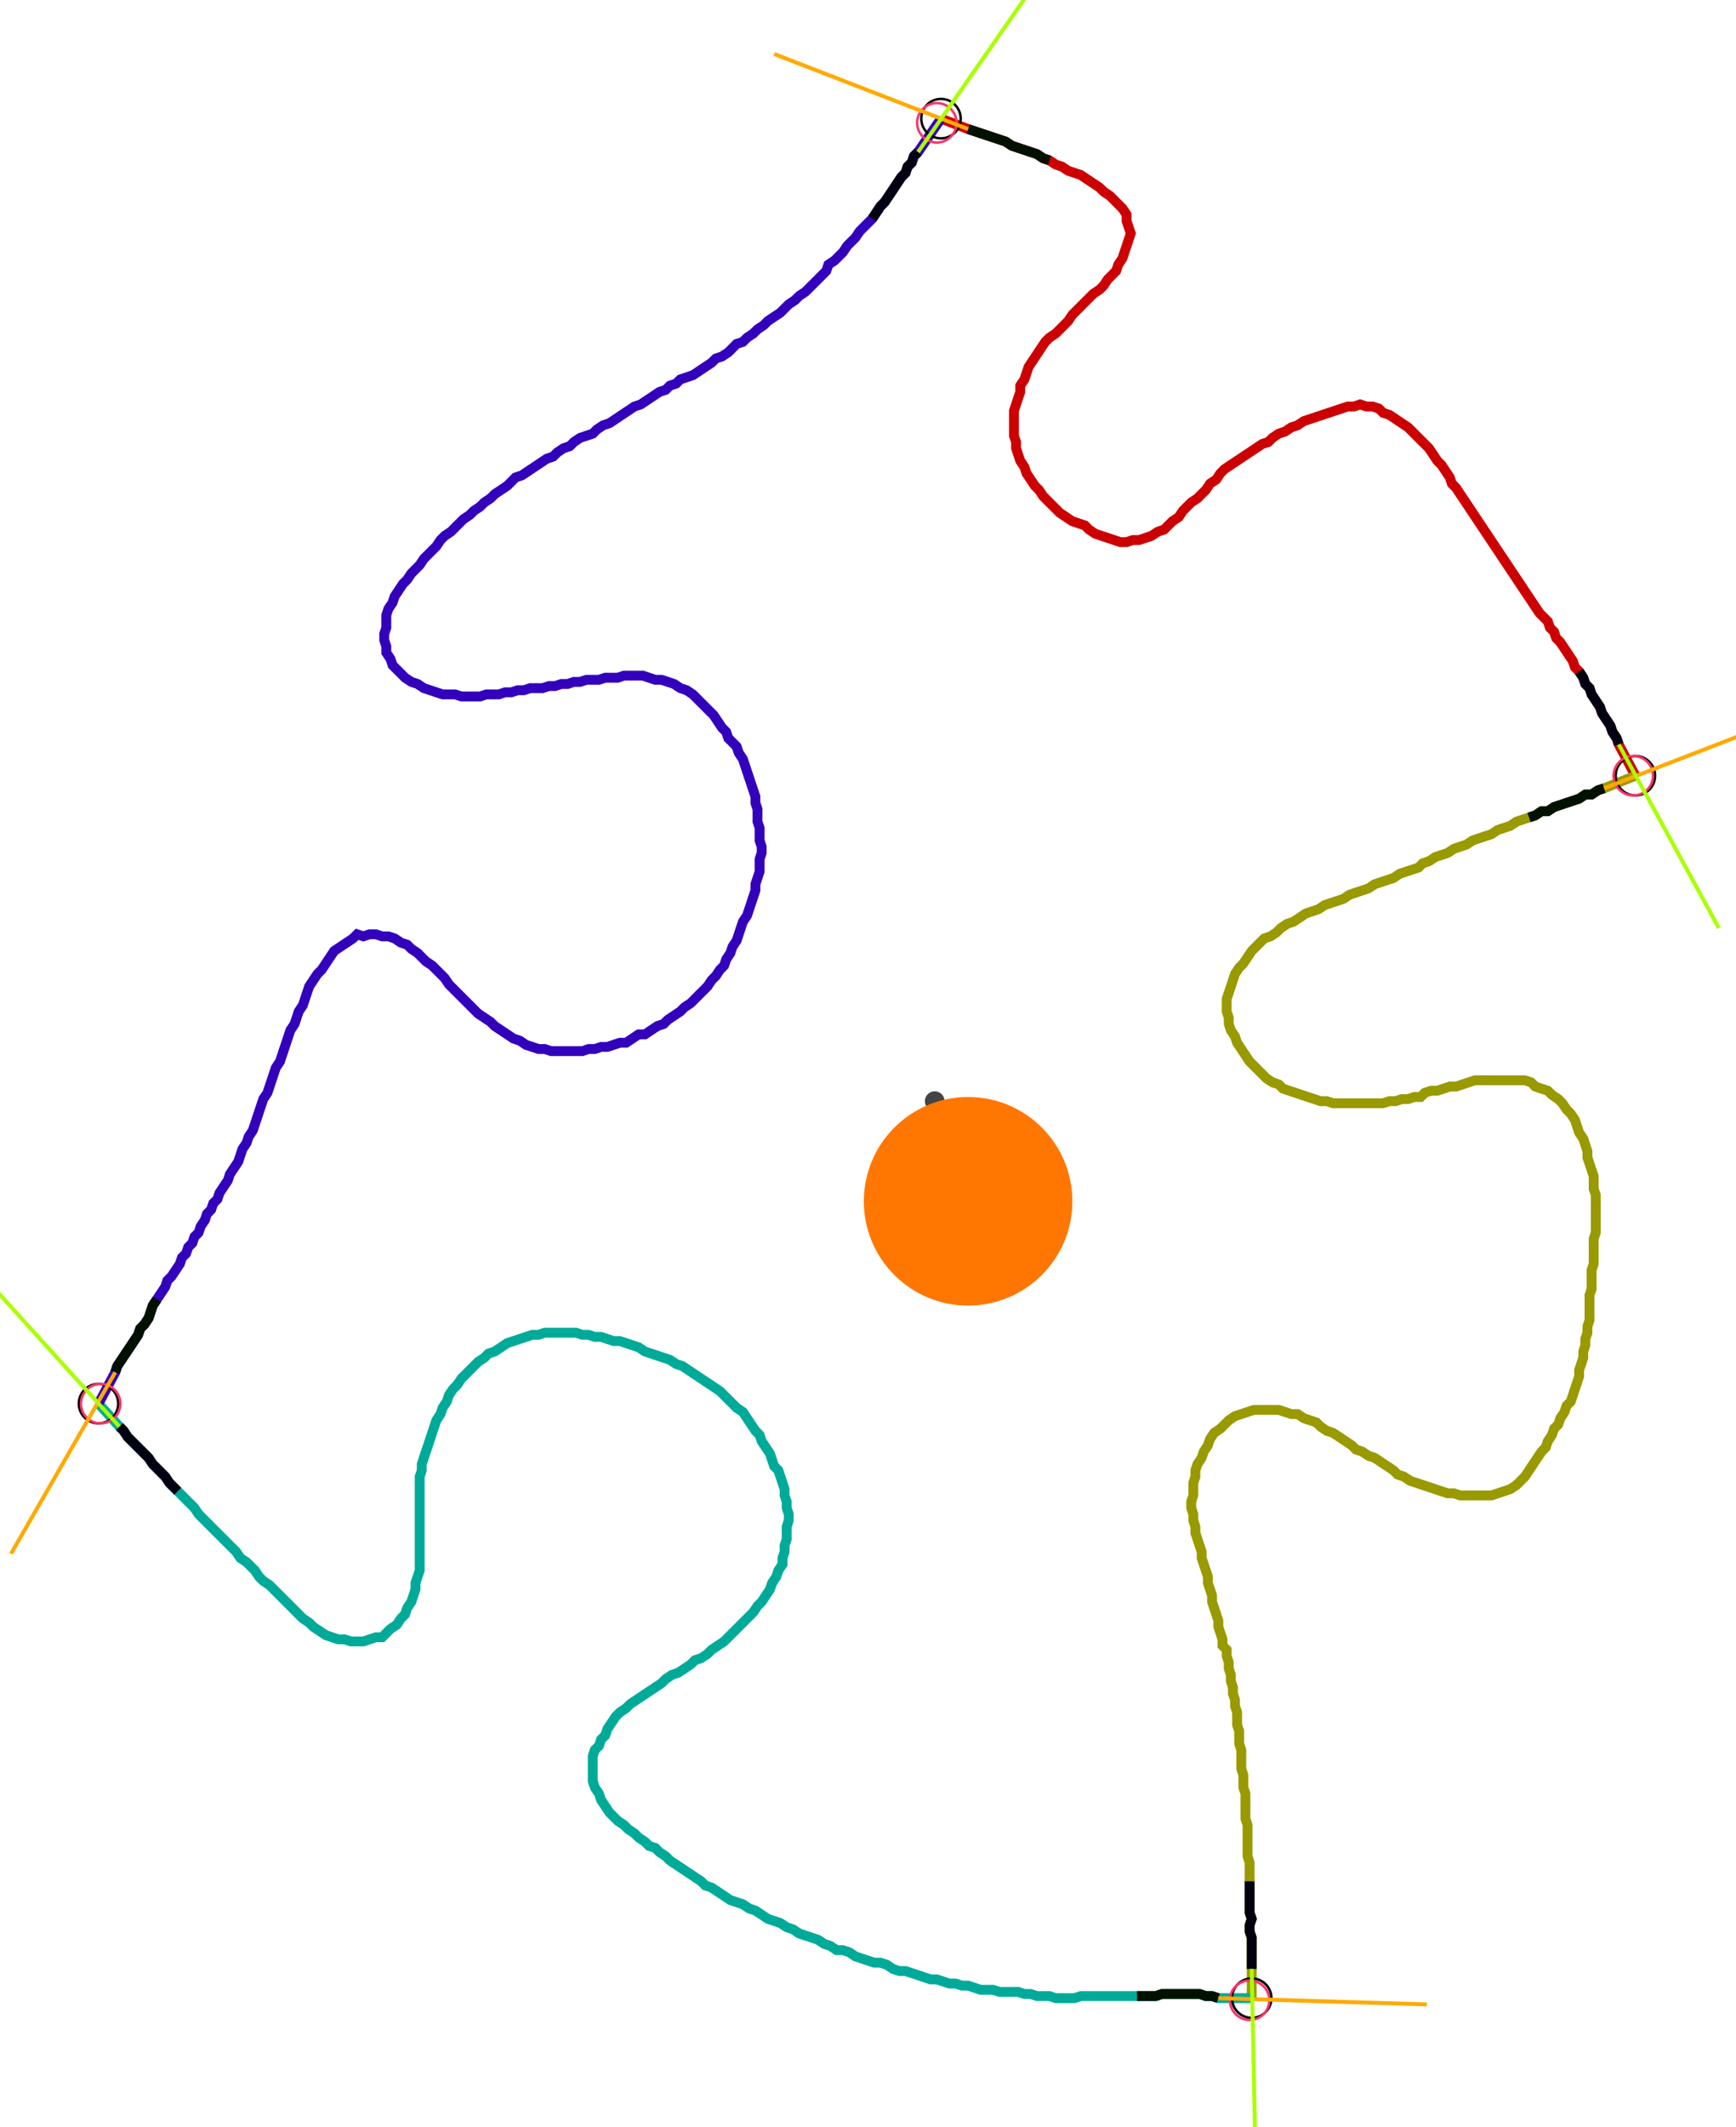 <?xml version="1.0" encoding="UTF-8" standalone="no"?><svg width="468.571" height="573.968" viewBox="-10 -10 176.19 211.323" xmlns="http://www.w3.org/2000/svg" xmlns:xlink="http://www.w3.org/1999/xlink"><polyline points="85.503,-0.212 88.254,0.847 88.889,1.058 89.524,1.27 90.159,1.481 90.794,1.693 91.429,1.905 92.063,2.116 92.698,2.54 93.333,2.751 93.968,2.963 94.603,3.175 95.238,3.386 95.873,3.81 96.508,4.021 97.143,4.444 97.778,4.656 98.413,5.079 99.048,5.291 99.683,5.503 100.317,5.926 100.952,6.349 101.587,6.772 102.011,7.196 102.646,7.619 103.069,8.042 103.492,8.466 103.915,8.889 104.339,9.524 104.339,10.159 104.55,10.794 104.762,11.429 104.55,12.063 104.339,12.698 104.127,13.333 103.915,13.968 103.492,14.603 103.28,15.238 102.857,15.661 102.434,16.085 102.011,16.72 101.587,17.143 100.952,17.566 100.529,17.989 100.106,18.413 99.683,18.836 99.259,19.259 98.836,19.683 98.413,20.317 97.989,20.741 97.566,21.164 97.143,21.587 96.508,22.011 96.085,22.434 95.661,23.069 95.238,23.704 94.815,24.339 94.392,24.974 94.18,25.608 93.968,26.243 93.545,26.878 93.545,27.513 93.333,28.148 93.122,28.783 92.91,29.418 92.91,30.053 92.91,30.688 92.91,31.323 92.91,31.958 93.122,32.593 93.122,33.228 93.333,33.862 93.545,34.497 93.968,35.132 94.18,35.767 94.603,36.402 95.026,37.037 95.45,37.46 95.873,38.095 96.296,38.519 96.72,38.942 97.143,39.365 97.566,39.788 98.201,40.212 98.836,40.635 99.471,40.847 100.106,41.058 100.529,41.481 101.164,41.905 101.799,42.116 102.434,42.328 103.069,42.54 103.704,42.751 104.339,42.751 104.974,42.54 105.608,42.54 106.243,42.328 106.878,42.116 107.513,41.693 108.148,41.481 108.571,41.058 108.995,40.635 109.63,40.212 110.053,39.577 110.476,39.153 110.899,38.73 111.534,38.307 111.958,37.884 112.381,37.46 112.804,36.825 113.439,36.402 113.862,35.767 114.286,35.344 114.921,34.921 115.556,34.497 116.19,34.074 116.825,33.651 117.46,33.228 118.095,32.804 118.73,32.593 119.153,32.169 119.788,31.746 120.423,31.534 121.058,31.111 121.693,30.899 122.328,30.476 122.963,30.265 123.598,30.053 124.233,29.841 124.868,29.63 125.503,29.418 126.138,29.206 126.772,28.995 127.407,28.995 128.042,28.783 128.677,28.995 129.312,28.995 129.947,29.206 130.37,29.63 131.005,29.841 131.64,30.265 132.275,30.688 132.91,31.111 133.333,31.534 133.757,31.958 134.18,32.381 134.603,32.804 135.026,33.228 135.45,33.862 135.873,34.497 136.296,34.921 136.72,35.556 137.143,36.19 137.354,36.825 137.778,37.249 138.201,37.884 138.624,38.519 139.048,39.153 139.471,39.788 139.894,40.423 140.317,41.058 140.741,41.693 141.164,42.328 141.587,42.963 142.011,43.598 142.434,44.233 142.857,44.868 143.28,45.503 143.704,46.138 144.127,46.772 144.55,47.407 144.974,48.042 145.397,48.677 145.82,49.312 146.243,49.947 146.667,50.37 147.09,50.794 147.302,51.429 147.725,51.852 147.937,52.487 148.36,52.91 148.783,53.545 149.206,54.18 149.63,54.815 149.841,55.45 150.265,55.873 150.688,56.508 150.899,57.143 151.323,57.566 151.534,58.201 151.958,58.836 152.381,59.471 152.593,60.106 153.016,60.741 153.439,61.376 153.651,62.011 154.074,62.646 154.286,63.28 155.979,66.455" style="fill:none; stroke:#cc0000; stroke-width:1.0"  /><polyline points="155.979,66.455 152.804,67.725 152.169,67.937 151.534,68.36 150.899,68.36 150.265,68.783 149.63,68.995 148.995,69.206 148.36,69.418 147.725,69.63 147.09,70.053 146.455,70.053 145.82,70.476 145.185,70.688 144.55,70.899 143.915,71.111 143.28,71.534 142.646,71.746 142.011,71.958 141.376,72.381 140.741,72.593 140.106,72.804 139.471,73.016 138.836,73.439 138.201,73.651 137.566,73.862 136.931,74.286 136.296,74.497 135.661,74.709 135.026,75.132 134.392,75.344 133.968,75.767 133.333,75.979 132.698,76.19 132.063,76.402 131.429,76.825 130.794,77.037 130.159,77.249 129.524,77.46 128.889,77.884 128.254,78.095 127.619,78.307 126.984,78.519 126.349,78.942 125.714,79.153 125.079,79.365 124.444,79.577 123.81,80.0 123.175,80.212 122.54,80.423 121.905,80.847 121.27,81.27 120.635,81.481 120,81.905 119.577,82.328 118.942,82.751 118.307,82.963 117.884,83.386 117.46,83.81 117.037,84.233 116.614,84.868 116.19,85.503 115.767,85.926 115.344,86.561 115.132,87.196 114.921,87.831 114.709,88.466 114.497,89.101 114.497,89.735 114.497,90.37 114.709,91.005 114.709,91.64 114.921,92.275 115.344,92.91 115.556,93.545 115.979,94.18 116.402,94.815 116.825,95.45 117.249,95.873 117.672,96.296 118.095,96.72 118.519,97.143 119.153,97.566 119.788,97.778 120.212,98.201 120.847,98.413 121.481,98.624 122.116,98.836 122.751,99.048 123.386,99.259 124.021,99.471 124.656,99.471 125.291,99.683 125.926,99.683 126.561,99.683 127.196,99.683 127.831,99.683 128.466,99.683 129.101,99.683 129.735,99.683 130.37,99.683 131.005,99.471 131.64,99.471 132.275,99.259 132.91,99.259 133.545,99.048 134.18,99.048 134.603,98.624 135.238,98.413 135.873,98.413 136.508,98.201 137.143,97.989 137.778,97.989 138.413,97.778 139.048,97.566 139.683,97.354 140.317,97.354 140.952,97.354 141.587,97.354 142.222,97.354 142.857,97.354 143.492,97.354 144.127,97.354 144.762,97.354 145.397,97.566 145.82,97.989 146.455,98.201 147.09,98.413 147.513,98.836 148.148,99.259 148.571,99.683 148.995,100.317 149.418,100.741 149.841,101.376 150.053,102.011 150.265,102.646 150.688,103.28 150.899,103.915 151.111,104.55 151.111,105.185 151.323,105.82 151.534,106.455 151.746,107.09 151.746,107.725 151.746,108.36 151.958,108.995 151.958,109.63 151.958,110.265 151.958,110.899 151.958,111.534 151.958,112.169 151.958,112.804 151.746,113.439 151.746,114.074 151.746,114.709 151.746,115.344 151.746,115.979 151.534,116.614 151.534,117.249 151.534,117.884 151.534,118.519 151.323,119.153 151.323,119.788 151.323,120.423 151.323,121.058 151.323,121.693 151.111,122.328 151.111,122.963 150.899,123.598 150.899,124.233 150.688,124.868 150.688,125.503 150.476,126.138 150.265,126.772 150.265,127.407 150.053,128.042 149.841,128.677 149.63,129.312 149.418,129.947 148.995,130.37 148.783,131.005 148.36,131.64 148.148,132.275 147.725,132.698 147.513,133.333 147.09,133.968 146.878,134.603 146.455,135.026 146.032,135.661 145.608,136.296 145.185,136.931 144.762,137.566 144.339,137.989 143.915,138.413 143.28,138.836 142.646,139.048 142.011,139.259 141.376,139.471 140.741,139.471 140.106,139.471 139.471,139.471 138.836,139.471 138.201,139.471 137.566,139.259 136.931,139.259 136.296,139.048 135.661,138.836 135.026,138.624 134.392,138.413 133.757,138.201 133.122,137.989 132.487,137.566 131.852,137.354 131.429,136.931 130.794,136.508 130.159,136.085 129.524,135.661 128.889,135.45 128.254,135.026 127.619,134.815 127.196,134.392 126.561,133.968 125.926,133.545 125.291,133.122 124.656,132.91 124.021,132.487 123.598,132.063 122.963,131.852 122.328,131.64 121.693,131.217 121.058,131.217 120.423,131.005 119.788,130.794 119.153,130.794 118.519,130.794 117.884,130.794 117.249,130.794 116.614,131.005 115.979,131.217 115.344,131.429 114.709,131.852 114.286,132.275 113.862,132.698 113.228,133.122 112.804,133.757 112.593,134.392 112.169,135.026 111.958,135.661 111.534,136.296 111.323,136.931 111.323,137.566 111.111,138.201 111.111,138.836 111.111,139.471 110.899,140.106 110.899,140.741 111.111,141.376 111.111,142.011 111.323,142.646 111.323,143.28 111.534,143.915 111.746,144.55 111.958,145.185 111.958,145.82 112.169,146.455 112.381,147.09 112.593,147.725 112.593,148.36 112.804,148.995 113.016,149.63 113.016,150.265 113.228,150.899 113.439,151.534 113.651,152.169 113.651,152.804 113.862,153.439 114.074,154.074 114.074,154.709 114.497,155.132 114.497,155.767 114.709,156.402 114.709,157.037 114.921,157.672 114.921,158.307 115.132,158.942 115.132,159.577 115.344,160.212 115.344,160.847 115.556,161.481 115.556,162.116 115.556,162.751 115.767,163.386 115.767,164.021 115.767,164.656 115.979,165.291 115.979,165.926 115.979,166.561 115.979,167.196 116.19,167.831 116.19,168.466 116.19,169.101 116.402,169.735 116.402,170.37 116.402,171.005 116.402,171.64 116.402,172.275 116.614,172.91 116.614,173.545 116.614,174.18 116.614,174.815 116.614,175.45 116.614,176.085 116.825,176.72 116.825,177.354 116.825,177.989 116.825,178.624 116.825,179.259 116.825,179.894 116.825,180.529 116.825,181.164 116.825,181.799 117.037,182.434 116.825,183.069 116.825,183.704 117.037,184.339 117.037,184.974 117.037,185.608 117.037,186.243 117.037,186.878 117.037,187.513 117.037,190.476" style="fill:none; stroke:#999900; stroke-width:1.0"  /><polyline points="117.037,190.476 113.651,190.476 113.016,190.265 112.381,190.265 111.746,190.053 111.111,190.053 110.476,190.053 109.841,190.053 109.206,190.053 108.571,190.053 107.937,190.053 107.302,190.265 106.667,190.265 106.032,190.265 105.397,190.265 104.762,190.265 104.127,190.265 103.492,190.265 102.857,190.265 102.222,190.265 101.587,190.265 100.952,190.265 100.317,190.265 99.683,190.265 99.048,190.476 98.413,190.476 97.778,190.476 97.143,190.476 96.508,190.265 95.873,190.265 95.238,190.265 94.603,190.053 93.968,190.053 93.333,189.841 92.698,189.841 92.063,189.841 91.429,189.841 90.794,189.63 90.159,189.63 89.524,189.63 88.889,189.418 88.254,189.206 87.619,189.206 86.984,188.995 86.349,188.995 85.714,188.783 85.079,188.571 84.444,188.571 83.81,188.36 83.175,188.148 82.54,187.937 81.905,187.725 81.27,187.725 80.635,187.513 80.0,187.09 79.365,186.878 78.73,186.878 78.095,186.667 77.46,186.455 76.825,186.243 76.19,185.82 75.556,185.608 74.921,185.608 74.286,185.185 73.651,184.974 73.016,184.55 72.381,184.339 71.746,184.127 71.111,183.915 70.476,183.492 69.841,183.28 69.206,182.857 68.571,182.646 67.937,182.434 67.302,182.011 66.667,181.587 66.032,181.376 65.397,180.952 64.762,180.741 64.127,180.529 63.492,180.106 62.857,179.683 62.222,179.259 61.587,179.048 61.164,178.624 60.529,178.201 59.894,177.778 59.259,177.354 58.624,176.931 57.989,176.508 57.566,176.085 56.931,175.661 56.508,175.238 55.873,175.026 55.45,174.603 54.815,174.18 54.392,173.757 53.757,173.333 53.333,172.91 52.698,172.487 52.275,172.063 51.852,171.64 51.429,171.005 51.005,170.37 50.794,169.735 50.37,169.101 50.159,168.466 50.159,167.831 50.159,167.196 50.159,166.561 50.159,165.926 50.37,165.291 50.794,164.868 51.005,164.233 51.429,163.81 51.64,163.175 52.063,162.54 52.487,161.905 52.91,161.481 53.545,161.058 53.968,160.635 54.603,160.212 55.238,159.788 55.873,159.365 56.508,158.942 57.143,158.519 57.566,158.095 58.201,157.672 58.836,157.46 59.471,157.037 60.106,156.614 60.529,156.19 61.164,155.979 61.799,155.556 62.222,155.132 62.857,154.709 63.492,154.286 63.915,153.862 64.339,153.439 64.762,153.016 65.185,152.593 65.608,152.169 66.032,151.746 66.455,151.323 66.878,150.688 67.302,150.265 67.725,149.63 68.148,148.995 68.36,148.36 68.783,147.725 68.995,147.09 69.418,146.455 69.418,145.82 69.63,145.185 69.63,144.55 69.841,143.915 69.841,143.28 69.841,142.646 70.053,142.011 70.053,141.376 69.841,140.741 69.841,140.106 69.63,139.471 69.63,138.836 69.418,138.201 69.206,137.566 68.995,136.931 68.571,136.508 68.36,135.873 68.148,135.238 67.725,134.603 67.302,133.968 67.09,133.333 66.667,132.91 66.243,132.275 65.82,131.64 65.397,131.005 64.762,130.582 64.339,130.159 63.915,129.735 63.492,129.312 63.069,128.889 62.434,128.466 61.799,128.042 61.164,127.619 60.529,127.196 59.894,126.772 59.259,126.349 58.624,126.138 57.989,125.714 57.354,125.503 56.72,125.291 56.085,125.079 55.45,124.868 54.815,124.444 54.18,124.233 53.545,124.021 52.91,123.81 52.275,123.81 51.64,123.598 51.005,123.386 50.37,123.386 49.735,123.175 49.101,123.175 48.466,122.963 47.831,122.963 47.196,122.963 46.561,122.963 45.926,122.963 45.291,122.963 44.656,123.175 44.021,123.175 43.386,123.386 42.751,123.598 42.116,123.81 41.481,124.021 40.847,124.444 40.212,124.868 39.577,125.079 39.153,125.503 38.519,125.926 38.095,126.349 37.672,126.772 37.249,127.196 36.825,127.619 36.402,128.254 35.979,128.677 35.556,129.312 35.344,129.947 34.921,130.582 34.709,131.217 34.286,131.852 34.074,132.487 33.862,133.122 33.651,133.757 33.439,134.392 33.228,135.026 33.016,135.661 32.804,136.296 32.804,136.931 32.593,137.566 32.593,138.201 32.593,138.836 32.593,139.471 32.593,140.106 32.593,140.741 32.593,141.376 32.593,142.011 32.593,142.646 32.593,143.28 32.593,143.915 32.593,144.55 32.593,145.185 32.593,145.82 32.593,146.455 32.593,147.09 32.381,147.725 32.169,148.36 32.169,148.995 31.958,149.63 31.746,150.265 31.323,150.899 31.111,151.534 30.688,151.958 30.265,152.593 29.63,153.016 29.206,153.439 28.783,153.862 28.148,153.862 27.513,154.074 26.878,154.286 26.243,154.286 25.608,154.286 24.974,154.074 24.339,154.074 23.704,153.862 23.069,153.651 22.434,153.228 21.799,152.804 21.376,152.381 20.741,151.958 20.317,151.534 19.894,151.111 19.471,150.688 19.048,150.265 18.624,149.841 18.201,149.418 17.778,148.995 17.354,148.571 16.72,148.148 16.296,147.725 15.873,147.09 15.45,146.667 15.026,146.243 14.392,145.82 13.968,145.185 13.545,144.762 13.122,144.339 12.698,143.915 12.275,143.492 11.852,143.069 11.429,142.646 11.005,142.222 10.582,141.799 10.159,141.376 9.735,140.741 9.312,140.317 8.889,139.894 8.466,139.471 8.042,139.048 7.619,138.624 7.196,138.201 6.772,137.566 6.349,137.143 5.926,136.72 5.503,136.296 5.079,135.661 4.656,135.238 4.233,134.815 3.81,134.392 3.386,133.968 2.963,133.545 2.54,132.91 2.116,132.487 0.0,130.159" style="fill:none; stroke:#00aa99; stroke-width:1.0"  /><polyline points="0.0,130.159 1.693,126.984 1.905,126.349 2.328,125.714 2.751,125.079 3.175,124.444 3.598,123.81 4.021,123.175 4.233,122.54 4.656,122.116 5.079,121.481 5.291,120.847 5.503,120.212 5.926,119.577 6.349,118.942 6.772,118.307 6.984,117.672 7.407,117.249 7.831,116.614 8.254,115.979 8.466,115.344 8.889,114.921 9.101,114.286 9.524,113.862 9.735,113.228 10.159,112.804 10.37,112.169 10.794,111.534 11.005,110.899 11.429,110.476 11.64,109.841 12.063,109.418 12.275,108.783 12.698,108.148 13.122,107.513 13.333,106.878 13.757,106.243 14.18,105.608 14.392,104.974 14.603,104.339 15.026,103.704 15.238,103.069 15.661,102.434 15.873,101.799 16.085,101.164 16.296,100.529 16.508,99.894 16.72,99.259 17.143,98.624 17.354,97.989 17.566,97.354 17.778,96.72 17.989,96.085 18.413,95.45 18.624,94.815 18.836,94.18 19.048,93.545 19.259,92.91 19.471,92.275 19.894,91.64 20.106,91.005 20.317,90.37 20.741,89.735 20.952,89.101 21.164,88.466 21.376,87.831 21.799,87.196 22.222,86.561 22.646,86.138 23.069,85.503 23.492,84.868 23.915,84.233 24.55,83.81 25.185,83.386 25.82,82.963 26.243,82.54 26.878,82.751 27.513,82.54 28.148,82.54 28.783,82.751 29.418,82.751 30.053,82.963 30.688,83.386 31.323,83.598 31.746,84.021 32.381,84.444 32.804,84.868 33.228,85.291 33.862,85.714 34.286,86.138 34.709,86.561 35.132,86.984 35.556,87.619 35.979,88.042 36.402,88.466 36.825,88.889 37.249,89.312 37.672,89.735 38.095,90.159 38.519,90.582 39.153,91.005 39.788,91.429 40.212,91.852 40.847,92.275 41.481,92.698 42.116,93.122 42.751,93.333 43.386,93.757 44.021,93.968 44.656,94.18 45.291,94.18 45.926,94.392 46.561,94.392 47.196,94.392 47.831,94.392 48.466,94.392 49.101,94.392 49.735,94.18 50.37,94.18 51.005,93.968 51.64,93.968 52.275,93.757 52.91,93.545 53.545,93.545 54.18,93.122 54.815,92.698 55.45,92.698 56.085,92.275 56.72,91.852 57.354,91.64 57.778,91.217 58.413,90.794 59.048,90.37 59.471,89.947 60.106,89.524 60.529,89.101 60.952,88.677 61.376,88.254 61.799,87.831 62.222,87.196 62.646,86.772 63.069,86.138 63.492,85.714 63.704,85.079 64.127,84.444 64.339,83.81 64.762,83.175 64.974,82.54 65.185,81.905 65.397,81.27 65.82,80.635 66.032,80.0 66.243,79.365 66.455,78.73 66.667,78.095 66.667,77.46 66.878,76.825 67.09,76.19 67.09,75.556 67.09,74.921 67.302,74.286 67.302,73.651 67.09,73.016 67.09,72.381 67.09,71.746 66.878,71.111 66.878,70.476 66.878,69.841 66.667,69.206 66.667,68.571 66.455,67.937 66.243,67.302 66.032,66.667 65.82,66.032 65.608,65.397 65.397,64.762 64.974,64.127 64.762,63.492 64.339,63.069 63.915,62.646 63.704,62.011 63.28,61.587 62.857,60.952 62.434,60.317 62.011,59.894 61.587,59.471 61.164,59.048 60.741,58.624 60.317,58.201 59.683,57.778 59.048,57.566 58.413,57.143 57.778,56.931 57.143,56.72 56.508,56.72 55.873,56.508 55.238,56.296 54.603,56.296 53.968,56.296 53.333,56.296 52.698,56.508 52.063,56.508 51.429,56.508 50.794,56.72 50.159,56.72 49.524,56.72 48.889,56.931 48.254,56.931 47.619,57.143 46.984,57.143 46.349,57.354 45.714,57.354 45.079,57.566 44.444,57.566 43.81,57.566 43.175,57.778 42.54,57.778 41.905,57.989 41.27,57.989 40.635,58.201 40.0,58.201 39.365,58.201 38.73,58.413 38.095,58.413 37.46,58.413 36.825,58.413 36.19,58.201 35.556,58.201 34.921,58.201 34.286,57.989 33.651,57.778 33.016,57.566 32.381,57.143 31.746,56.931 31.111,56.508 30.688,56.085 30.265,55.661 29.841,55.238 29.63,54.603 29.206,53.968 29.206,53.333 28.995,52.698 28.995,52.063 29.206,51.429 29.206,50.794 29.206,50.159 29.418,49.524 29.841,48.889 30.053,48.254 30.476,47.619 30.899,46.984 31.323,46.561 31.746,45.926 32.169,45.503 32.593,45.079 33.016,44.444 33.439,44.021 33.862,43.598 34.286,43.175 34.709,42.54 35.132,42.116 35.767,41.693 36.19,41.27 36.614,40.847 37.037,40.423 37.672,40.0 38.095,39.577 38.73,39.153 39.153,38.73 39.788,38.307 40.212,37.884 40.847,37.46 41.481,37.037 41.905,36.614 42.328,36.19 42.963,35.979 43.598,35.556 44.233,35.132 44.868,34.709 45.503,34.286 46.138,34.074 46.561,33.651 47.196,33.228 47.831,33.016 48.254,32.593 48.889,32.169 49.524,31.958 50.159,31.746 50.582,31.323 51.217,30.899 51.852,30.688 52.487,30.265 53.122,29.841 53.757,29.418 54.392,28.995 55.026,28.783 55.661,28.36 56.296,27.937 56.931,27.513 57.566,27.302 57.989,26.878 58.624,26.667 59.048,26.243 59.683,26.032 60.317,25.82 60.952,25.397 61.587,24.974 62.222,24.55 62.646,24.127 63.28,23.915 63.915,23.492 64.339,23.069 64.762,22.646 65.397,22.434 65.82,22.011 66.455,21.587 66.878,21.164 67.513,20.741 67.937,20.317 68.571,19.894 69.206,19.471 69.63,19.048 70.053,18.624 70.688,18.201 71.111,17.778 71.746,17.354 72.169,16.931 72.593,16.508 73.016,16.085 73.439,15.661 73.862,15.238 74.074,14.603 74.709,14.18 75.132,13.757 75.556,13.333 75.979,12.698 76.402,12.275 76.825,11.852 77.249,11.217 77.672,10.794 78.095,10.37 78.519,9.947 78.942,9.312 79.365,8.677 79.788,8.254 80.212,7.619 80.635,6.984 81.058,6.349 81.481,5.714 81.905,5.291 82.116,4.656 82.54,4.233 82.751,3.598 83.175,3.175 85.503,-0.212" style="fill:none; stroke:#3300bb; stroke-width:1.0"  /><circle cx="85.503" cy="-0.212" r="2.0" style="fill:none; stroke:#000000aa; stroke-width:0.25" /><circle cx="155.979" cy="66.455" r="2.0" style="fill:none; stroke:#000000aa; stroke-width:0.25" /><circle cx="117.037" cy="190.476" r="2.0" style="fill:none; stroke:#000000aa; stroke-width:0.25" /><circle cx="0.0" cy="130.159" r="2.0" style="fill:none; stroke:#000000aa; stroke-width:0.25" /><circle cx="85.079" cy="0.212" r="2.0" style="fill:none; stroke:#ff3366aa; stroke-width:0.25" /><circle cx="155.767" cy="66.455" r="2.0" style="fill:none; stroke:#ff3366aa; stroke-width:0.25" /><circle cx="116.825" cy="190.688" r="2.0" style="fill:none; stroke:#ff3366aa; stroke-width:0.25" /><circle cx="0.212" cy="130.159" r="2.0" style="fill:none; stroke:#ff3366aa; stroke-width:0.25" /><polyline points="96.508,4.021 95.873,3.81 95.238,3.386 94.603,3.175 93.968,2.963 93.333,2.751 92.698,2.54 92.063,2.116 91.429,1.905 90.794,1.693 90.159,1.481 89.524,1.27 88.889,1.058 88.254,0.847" style="fill:none; stroke:#001100; stroke-width:1.0" /><polyline points="78.519,9.947 78.942,9.312 79.365,8.677 79.788,8.254 80.212,7.619 80.635,6.984 81.058,6.349 81.481,5.714 81.905,5.291 82.116,4.656 82.54,4.233 82.751,3.598 83.175,3.175" style="fill:none; stroke:#000011; stroke-width:1.0" /><polyline points="145.185,70.688 145.82,70.476 146.455,70.053 147.09,70.053 147.725,69.63 148.36,69.418 148.995,69.206 149.63,68.995 150.265,68.783 150.899,68.36 151.534,68.36 152.169,67.937 152.804,67.725" style="fill:none; stroke:#001100; stroke-width:1.0" /><polyline points="150.265,55.873 150.688,56.508 150.899,57.143 151.323,57.566 151.534,58.201 151.958,58.836 152.381,59.471 152.593,60.106 153.016,60.741 153.439,61.376 153.651,62.011 154.074,62.646 154.286,63.28" style="fill:none; stroke:#000011; stroke-width:1.0" /><polyline points="105.397,190.265 106.032,190.265 106.667,190.265 107.302,190.265 107.937,190.053 108.571,190.053 109.206,190.053 109.841,190.053 110.476,190.053 111.111,190.053 111.746,190.053 112.381,190.265 113.016,190.265 113.651,190.476" style="fill:none; stroke:#001100; stroke-width:1.0" /><polyline points="116.825,178.624 116.825,179.259 116.825,179.894 116.825,180.529 116.825,181.164 116.825,181.799 117.037,182.434 116.825,183.069 116.825,183.704 117.037,184.339 117.037,184.974 117.037,185.608 117.037,186.243 117.037,186.878 117.037,187.513" style="fill:none; stroke:#000011; stroke-width:1.0" /><polyline points="5.926,119.577 5.503,120.212 5.291,120.847 5.079,121.481 4.656,122.116 4.233,122.54 4.021,123.175 3.598,123.81 3.175,124.444 2.751,125.079 2.328,125.714 1.905,126.349 1.693,126.984" style="fill:none; stroke:#001100; stroke-width:1.0" /><polyline points="8.042,139.048 7.619,138.624 7.196,138.201 6.772,137.566 6.349,137.143 5.926,136.72 5.503,136.296 5.079,135.661 4.656,135.238 4.233,134.815 3.81,134.392 3.386,133.968 2.963,133.545 2.54,132.91 2.116,132.487" style="fill:none; stroke:#000011; stroke-width:1.0" /><polyline points="88.254,0.847 68.571,-6.772" style="fill:none; stroke:#ffaa00; stroke-width:0.4" /><polyline points="83.175,3.175 95.238,-14.18" style="fill:none; stroke:#aaff00; stroke-width:0.4" /><polyline points="152.804,67.725 172.487,60.106" style="fill:none; stroke:#ffaa00; stroke-width:0.4" /><polyline points="154.286,63.28 164.444,81.905" style="fill:none; stroke:#aaff00; stroke-width:0.4" /><polyline points="113.651,190.476 134.815,191.111" style="fill:none; stroke:#ffaa00; stroke-width:0.4" /><polyline points="117.037,187.513 117.46,208.677" style="fill:none; stroke:#aaff00; stroke-width:0.4" /><polyline points="1.693,126.984 -8.889,145.397" style="fill:none; stroke:#ffaa00; stroke-width:0.4" /><polyline points="2.116,132.487 -12.063,116.825" style="fill:none; stroke:#aaff00; stroke-width:0.4" /><circle cx="84.868" cy="99.471" r="1.0" style="fill:#444444; stroke-width:0" /><circle cx="88.254" cy="109.63" r="10.582" style="fill:#ff770022; stroke-width:0" /><circle cx="88.254" cy="109.63" r="1.0" style="fill:#ff7700; stroke-width:0" /></svg>